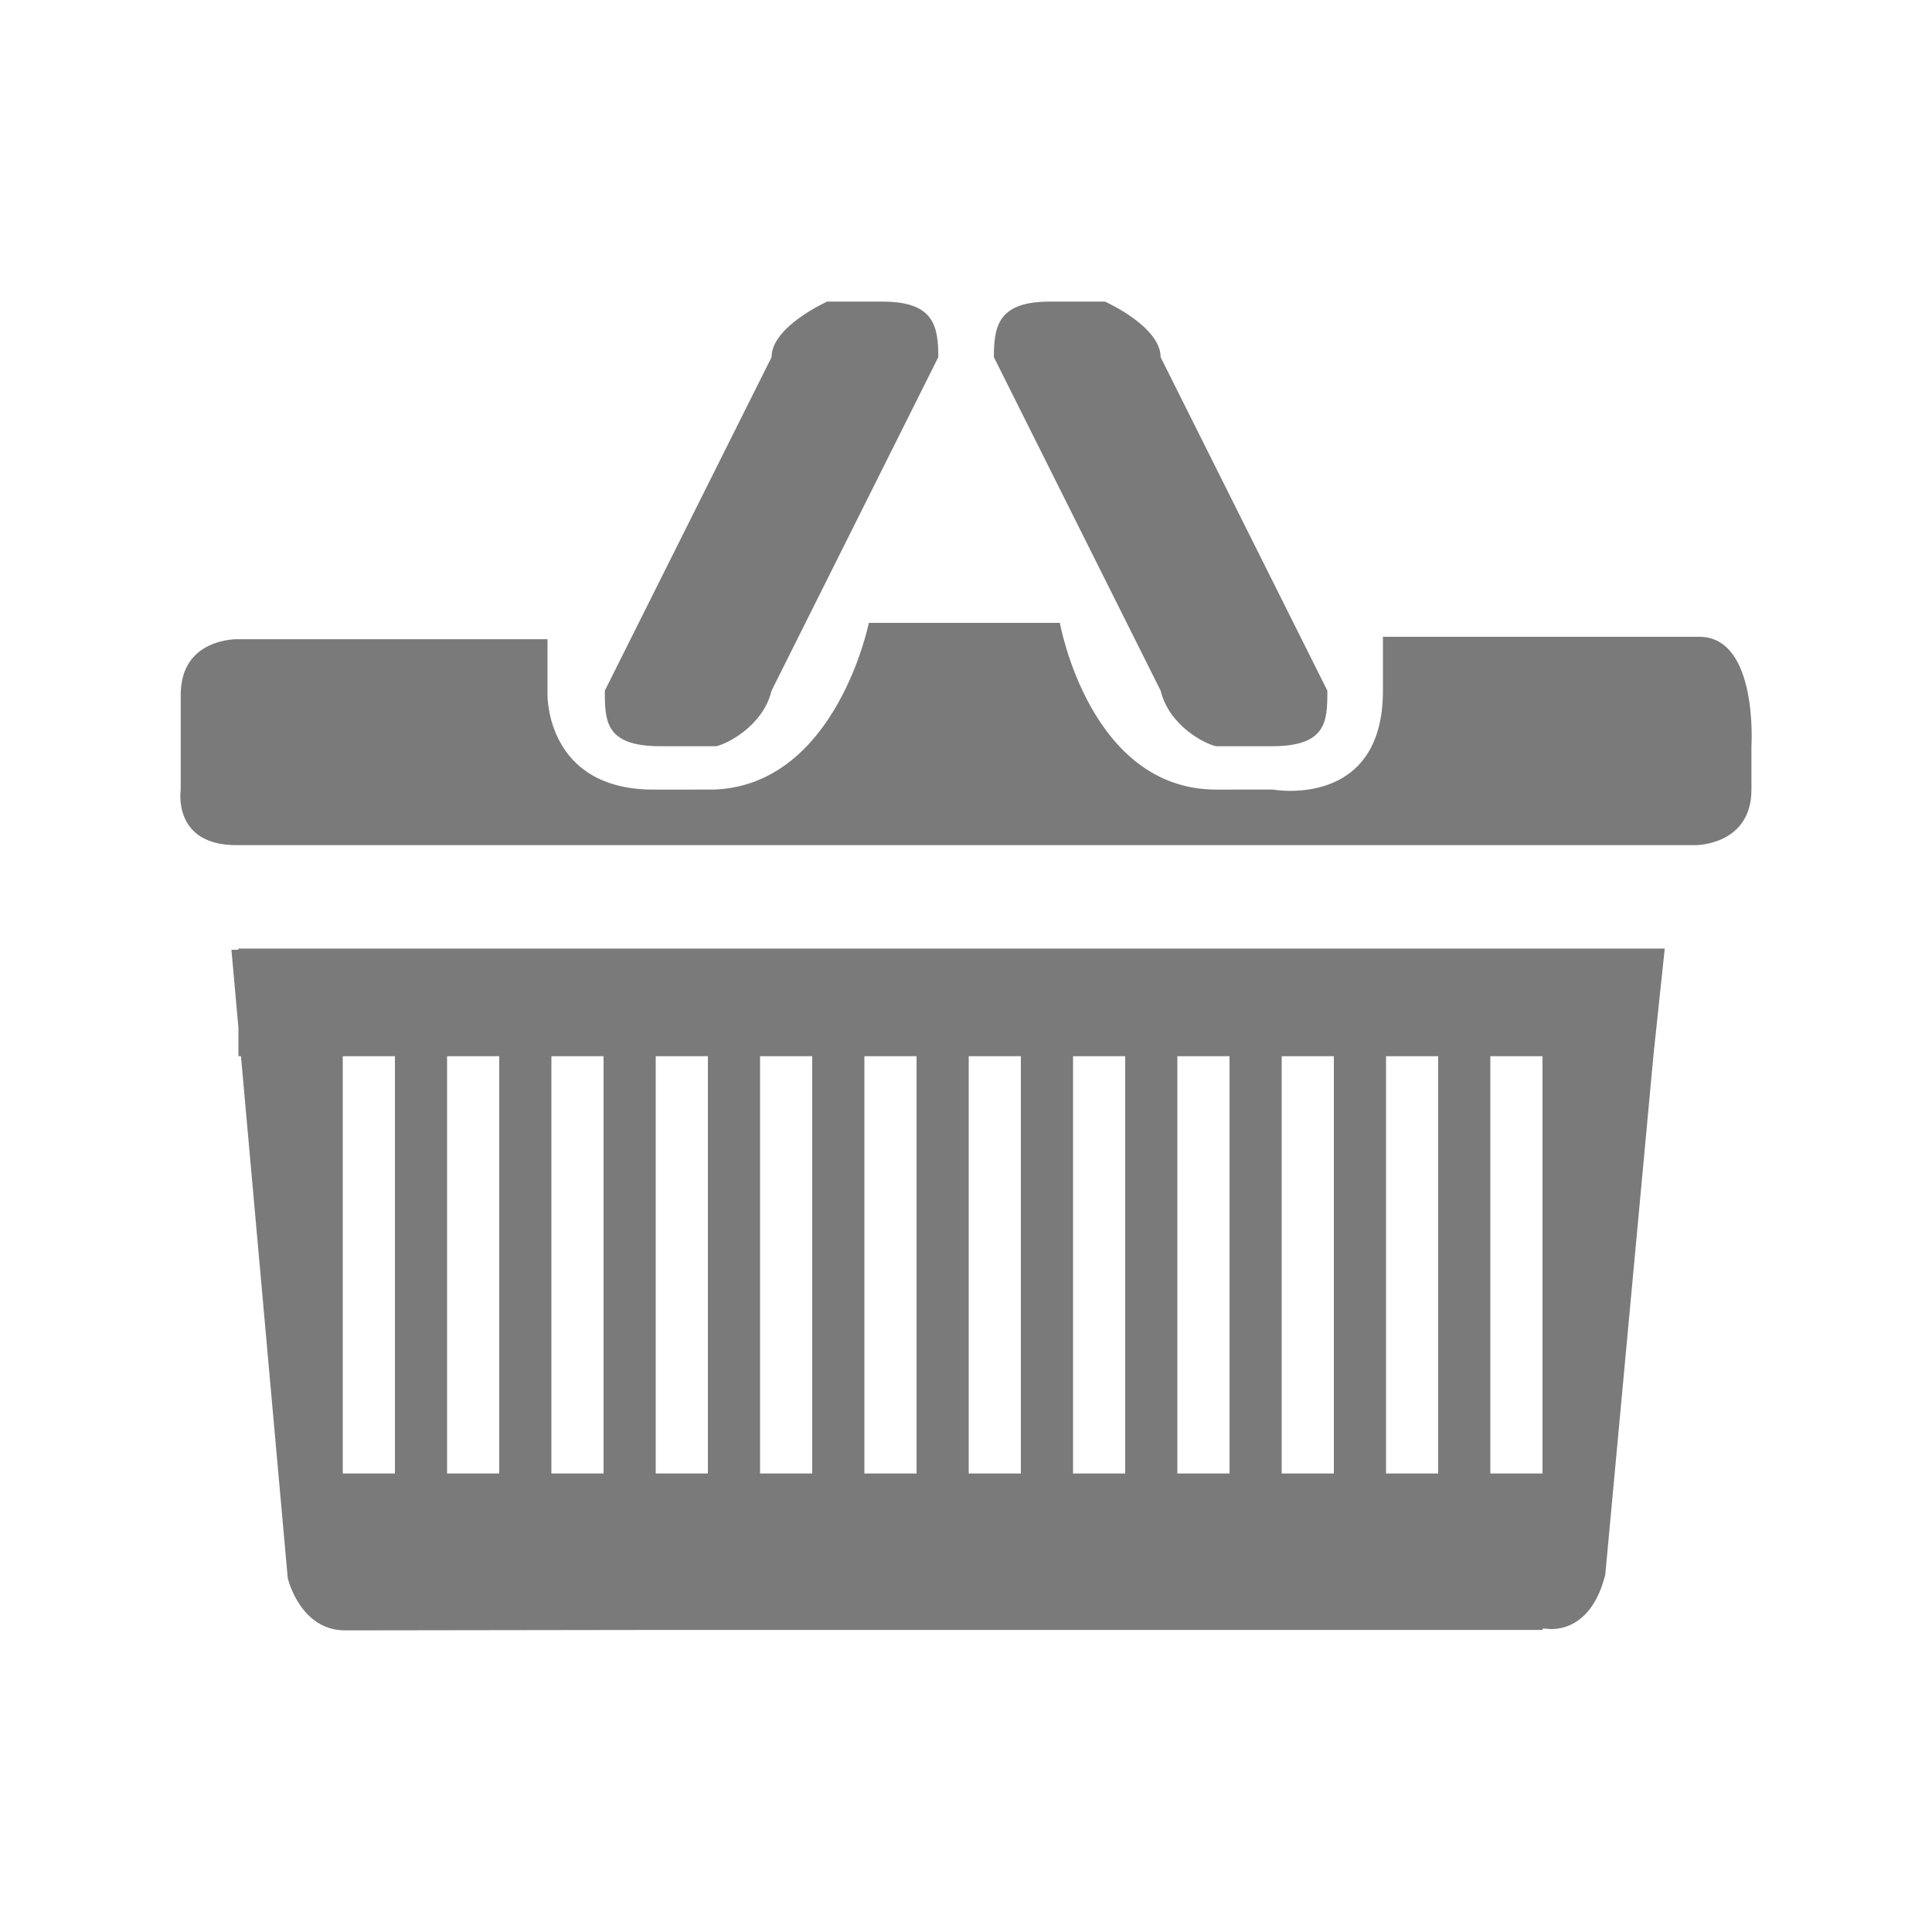 <?xml version="1.0" encoding="utf-8"?>
<!-- Generator: Adobe Illustrator 17.0.0, SVG Export Plug-In . SVG Version: 6.00 Build 0)  -->
<!DOCTYPE svg PUBLIC "-//W3C//DTD SVG 1.1//EN" "http://www.w3.org/Graphics/SVG/1.1/DTD/svg11.dtd">
<svg version="1.1" id="Layer_1" xmlns="http://www.w3.org/2000/svg" xmlns:xlink="http://www.w3.org/1999/xlink" x="0px" y="0px"
	 width="150px" height="150px" viewBox="0 0 150 150" enable-background="new 0 0 150 150" xml:space="preserve">
<g>
	<g>
		<path fill="#7A7A7A" d="M51.273,57.937h4.315c0.765-0.132,3.641-1.527,4.316-4.315L72.849,27.73c0-2.384-0.313-4.313-4.315-4.313
			h-4.315c0,0-4.315,1.929-4.315,4.313L46.958,53.622C46.958,56.006,47.002,57.937,51.273,57.937z M94.426,57.937h4.315
			c4.271,0,4.315-1.931,4.315-4.315L90.111,27.73c0-2.384-4.316-4.313-4.316-4.313H81.48c-4,0-4.315,1.929-4.315,4.313
			l12.946,25.892C90.785,56.41,93.661,57.805,94.426,57.937z M131.934,49.441h-24.563v4.181c0,9.252-8.57,7.678-8.57,7.678
			l-4.375,0.003c-9.836,0-12.137-12.943-12.137-12.943H67.456c0,0-2.515,12.534-11.955,12.941l-4.766,0.003
			c-8.361,0-8.226-7.365-8.226-7.365v-4.313H18.481c0,0-4.45-0.135-4.45,4.313v7.365c0,0-0.674,4.313,4.315,4.313h113.32
			c0,0,4.315,0,4.315-4.313v-3.366C135.98,57.937,136.52,49.441,131.934,49.441z M18.512,73.74l-0.544-0.001l0.544,6.072v2.191
			h0.196l3.633,40.527c0,0,0.944,4.053,4.45,4.053l22.61-0.032h70.359v-0.1l0.288,0c0,0,3.371,0.666,4.585-4.19l3.745-40.38
			l0.873-8.232H18.512V73.74z M115.709,82.003h4.05v32.398h-4.05V82.003z M107.61,82.003h4.05v32.398h-4.05V82.003z M99.51,82.003
			h4.05v32.398h-4.05V82.003z M91.41,82.003h4.05v32.398h-4.05V82.003z M83.31,82.003h4.05v32.398h-4.05V82.003z M75.21,82.003h4.05
			v32.398h-4.05V82.003z M67.111,82.003h4.05v32.398h-4.05V82.003z M59.011,82.003h4.05v32.398h-4.05V82.003z M50.911,82.003h4.05
			v32.398h-4.05V82.003z M42.811,82.003h4.05v32.398h-4.05V82.003z M34.711,82.003h4.05v32.398h-4.05V82.003z M26.612,82.003h4.05
			v32.398h-4.05V82.003z"/>
	</g>
</g>
</svg>
